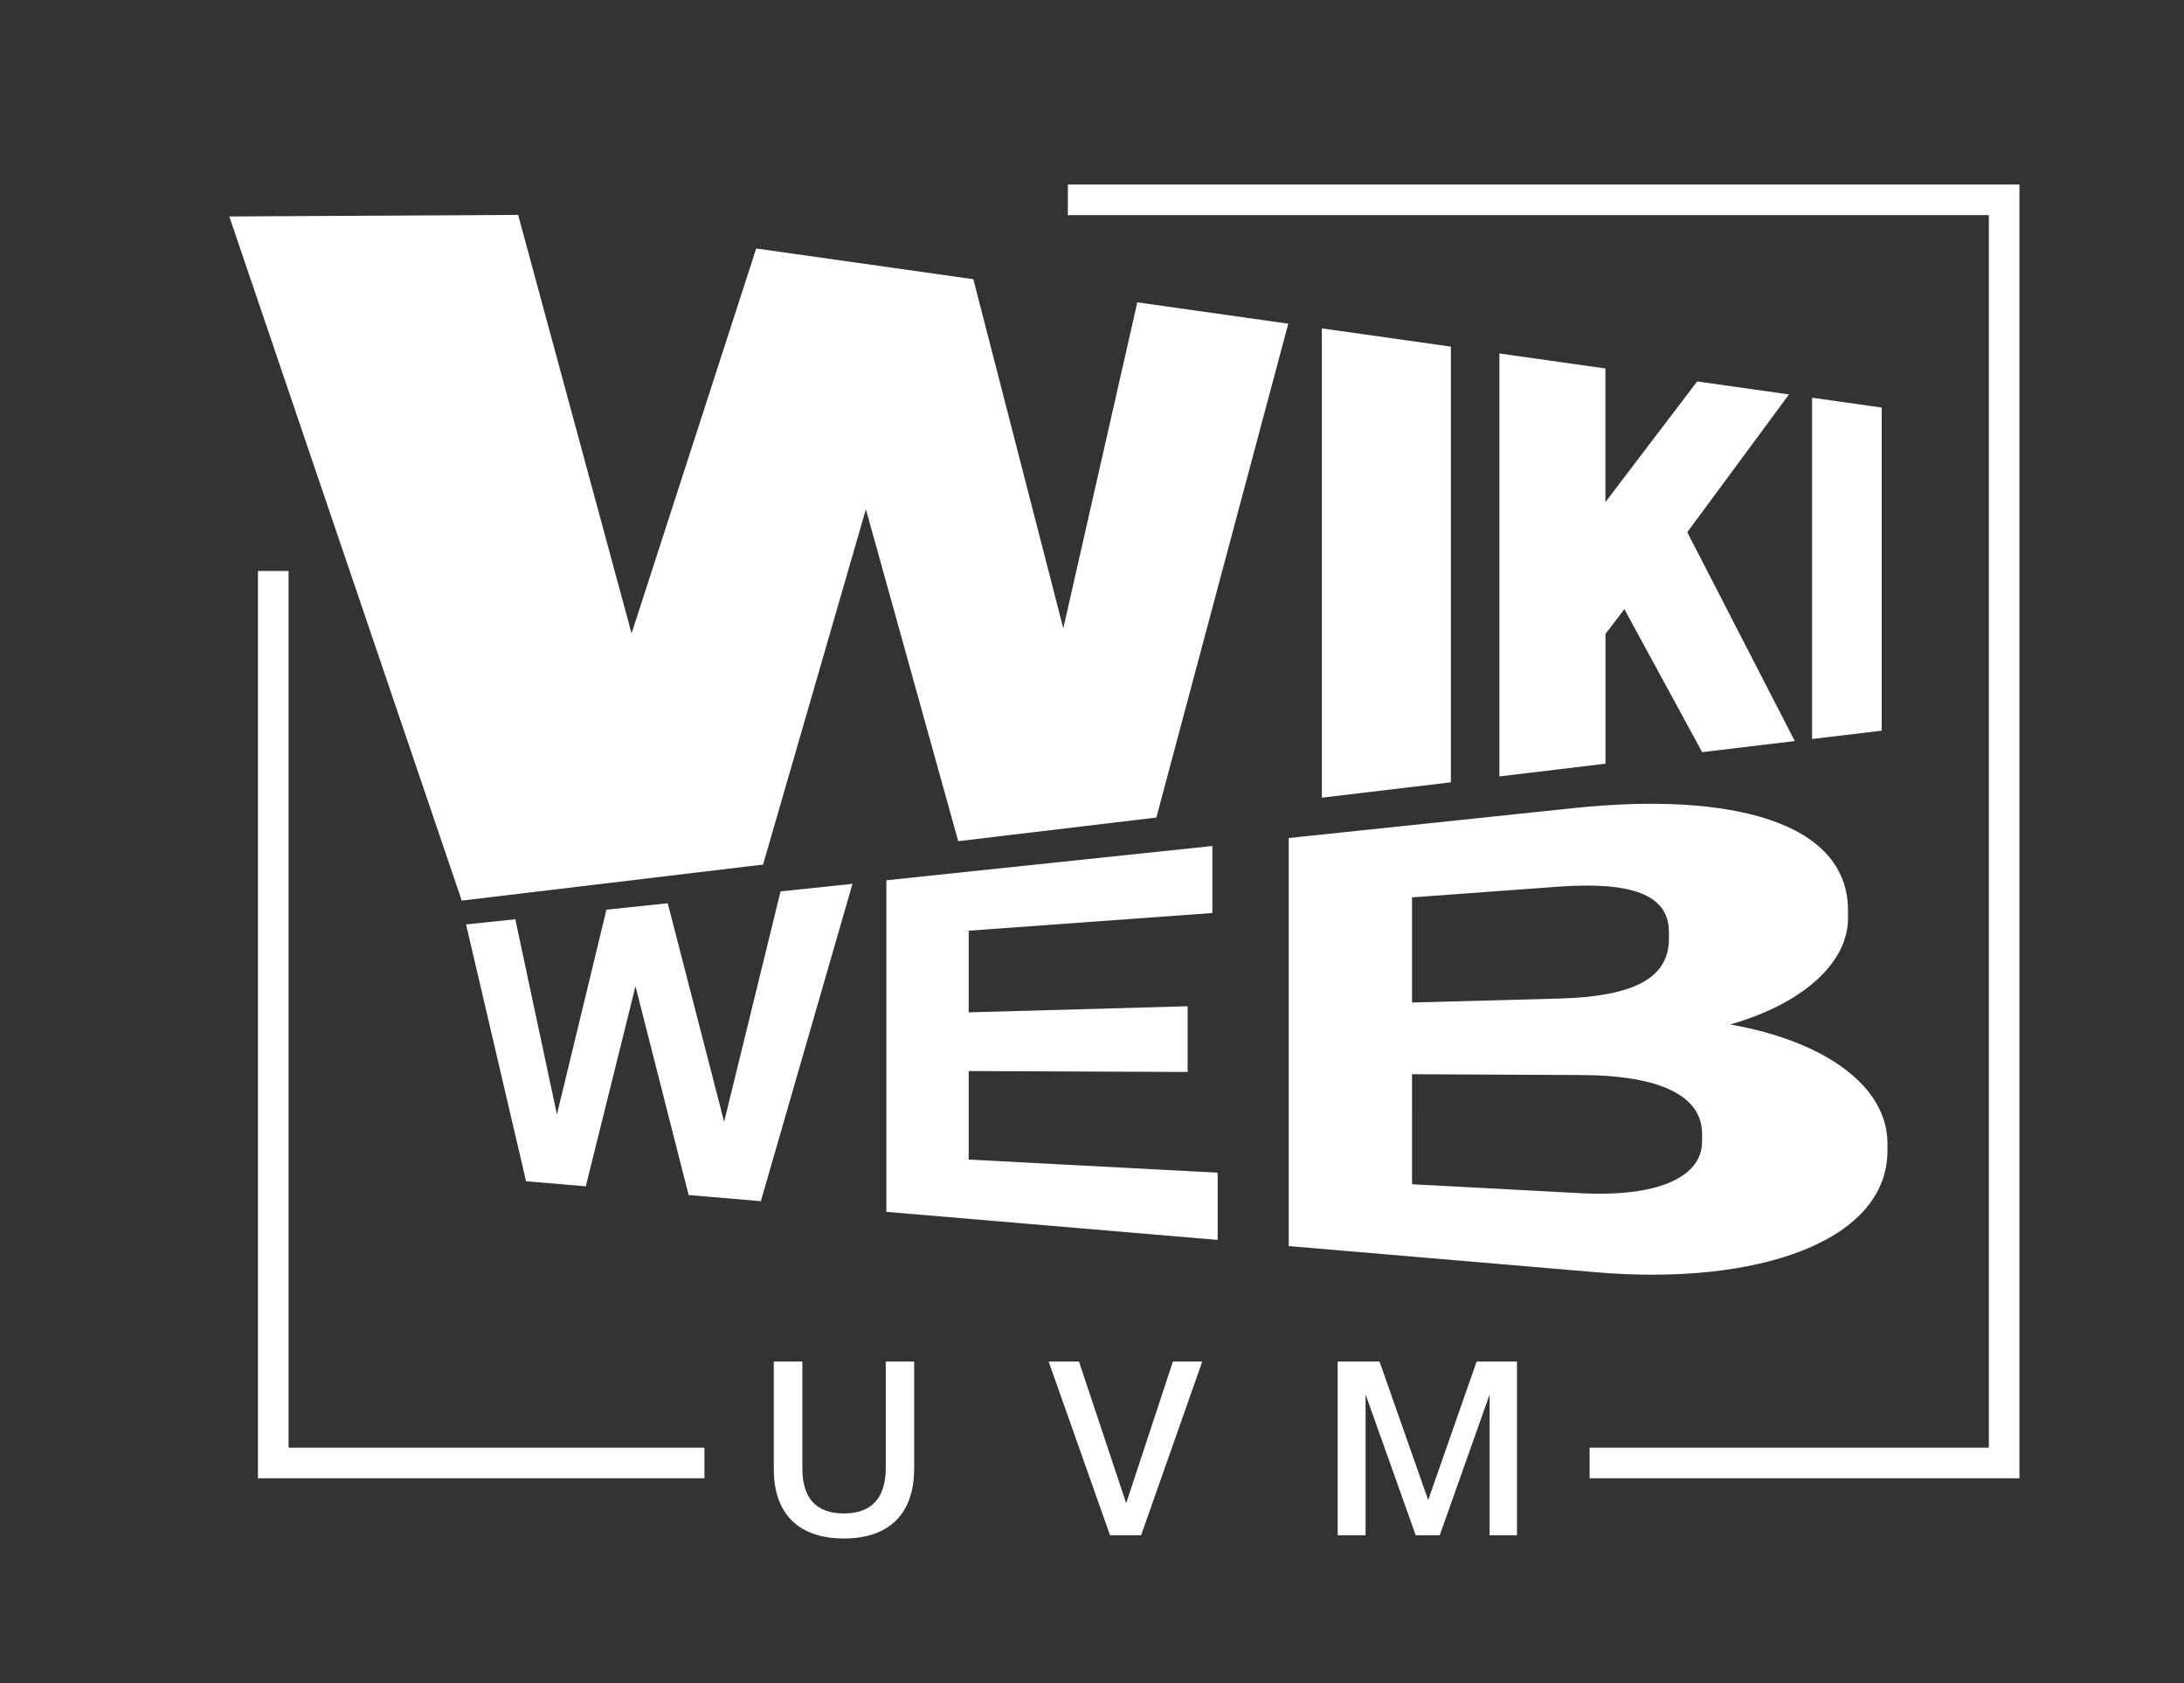<svg id="Layer_1" data-name="Layer 1" xmlns="http://www.w3.org/2000/svg" viewBox="0 0 1401.82 1080"><rect x="0" y="0" width="1401.82" height="1080" fill="#333333" stroke="none"/><defs><style>.cls-1{fill:#fff;}</style></defs><path class="cls-1" d="M296.37,577.9l-149.2-439,185.4-1,72.81,268.56,80-247,139.36,19.7,57.75,224L730,194l96.89,13.7-84.67,316.9L615.05,539.78l-59.27-213-66,228Z"/><path class="cls-1" d="M848.45,511.86V210.72l82.81,11.7V502Z"/><path class="cls-1" d="M962.4,498.22V226.82l68.05,9.62v85.74l58.89-77.42,58.94,8.33L1083,341.52l69,134-59.46,7.12-49.92-91.75-12.14,15.93v83.24Z"/><path class="cls-1" d="M1163.1,474.21v-219l44.68,6.31V468.87Z"/><path class="cls-1" d="M337.67,758,299.15,593.19l31.61-3.32,26.71,125.3,31.78-131.44,39.34-4.13,36.2,140.26L501,572l46.17-4.84L488.36,770.78,442,766.84l-34.11-134L376,761.24Z"/><path class="cls-1" d="M568.92,777.63V564.86l209.25-22v43l-156.4,11.36v52.4l140.52-3.92v42.17l-140.52-.59v56.8l159.82,8.42v43.14Z"/><path class="cls-1" d="M827.17,799.59V537.75l182.62-19.18c101.55-10.66,176.37,8.91,176.37,65.62v5.12c0,27.43-27,54.07-75.58,68.08,62.38,11.05,100.9,40.45,100.9,76.3v4.72c0,58-83.21,86.78-186.78,78Zm79.16-156.28,94.11-2.53c50-1.34,70.76-14,70.76-38.36v-4.34c0-23.88-23.58-32.58-71.42-29.08l-93.45,6.84Zm0,116.6,108.17,5.75c48.76,2.6,78-9.92,78-33.23v-4.84c0-24.19-26.37-37.51-77.33-37.75l-108.85-.52Z"/><path class="cls-1" d="M496.66,942.63V873.69H515v68.47c0,19.15,8.79,29,26.69,29,17.74,0,26.85-9.89,26.85-29.2V873.69h18.22v68.78c0,28.1-15.24,44.75-45.07,44.75C512.05,987.22,496.66,970.89,496.66,942.63Z"/><path class="cls-1" d="M712.49,985.17,673.08,873.69h19.47l30.3,90.92,30-90.92h18.84L732.43,985.17Z"/><path class="cls-1" d="M858.6,985.17V873.69h26.86l31.24,88.87,31.09-88.87h25.9V985.17H956.11V894.89l-32,90.28H908.69L876.5,894.74v90.43Z"/><polygon class="cls-1" points="452.16 948.59 165.57 948.59 165.57 366.37 185.21 366.37 185.21 928.96 452.16 928.96 452.16 948.59"/><polygon class="cls-1" points="1296.2 948.59 1020.3 948.59 1020.3 928.96 1276.56 928.96 1276.56 138.04 685.4 138.04 685.4 118.41 1296.2 118.41 1296.2 948.59"/></svg>